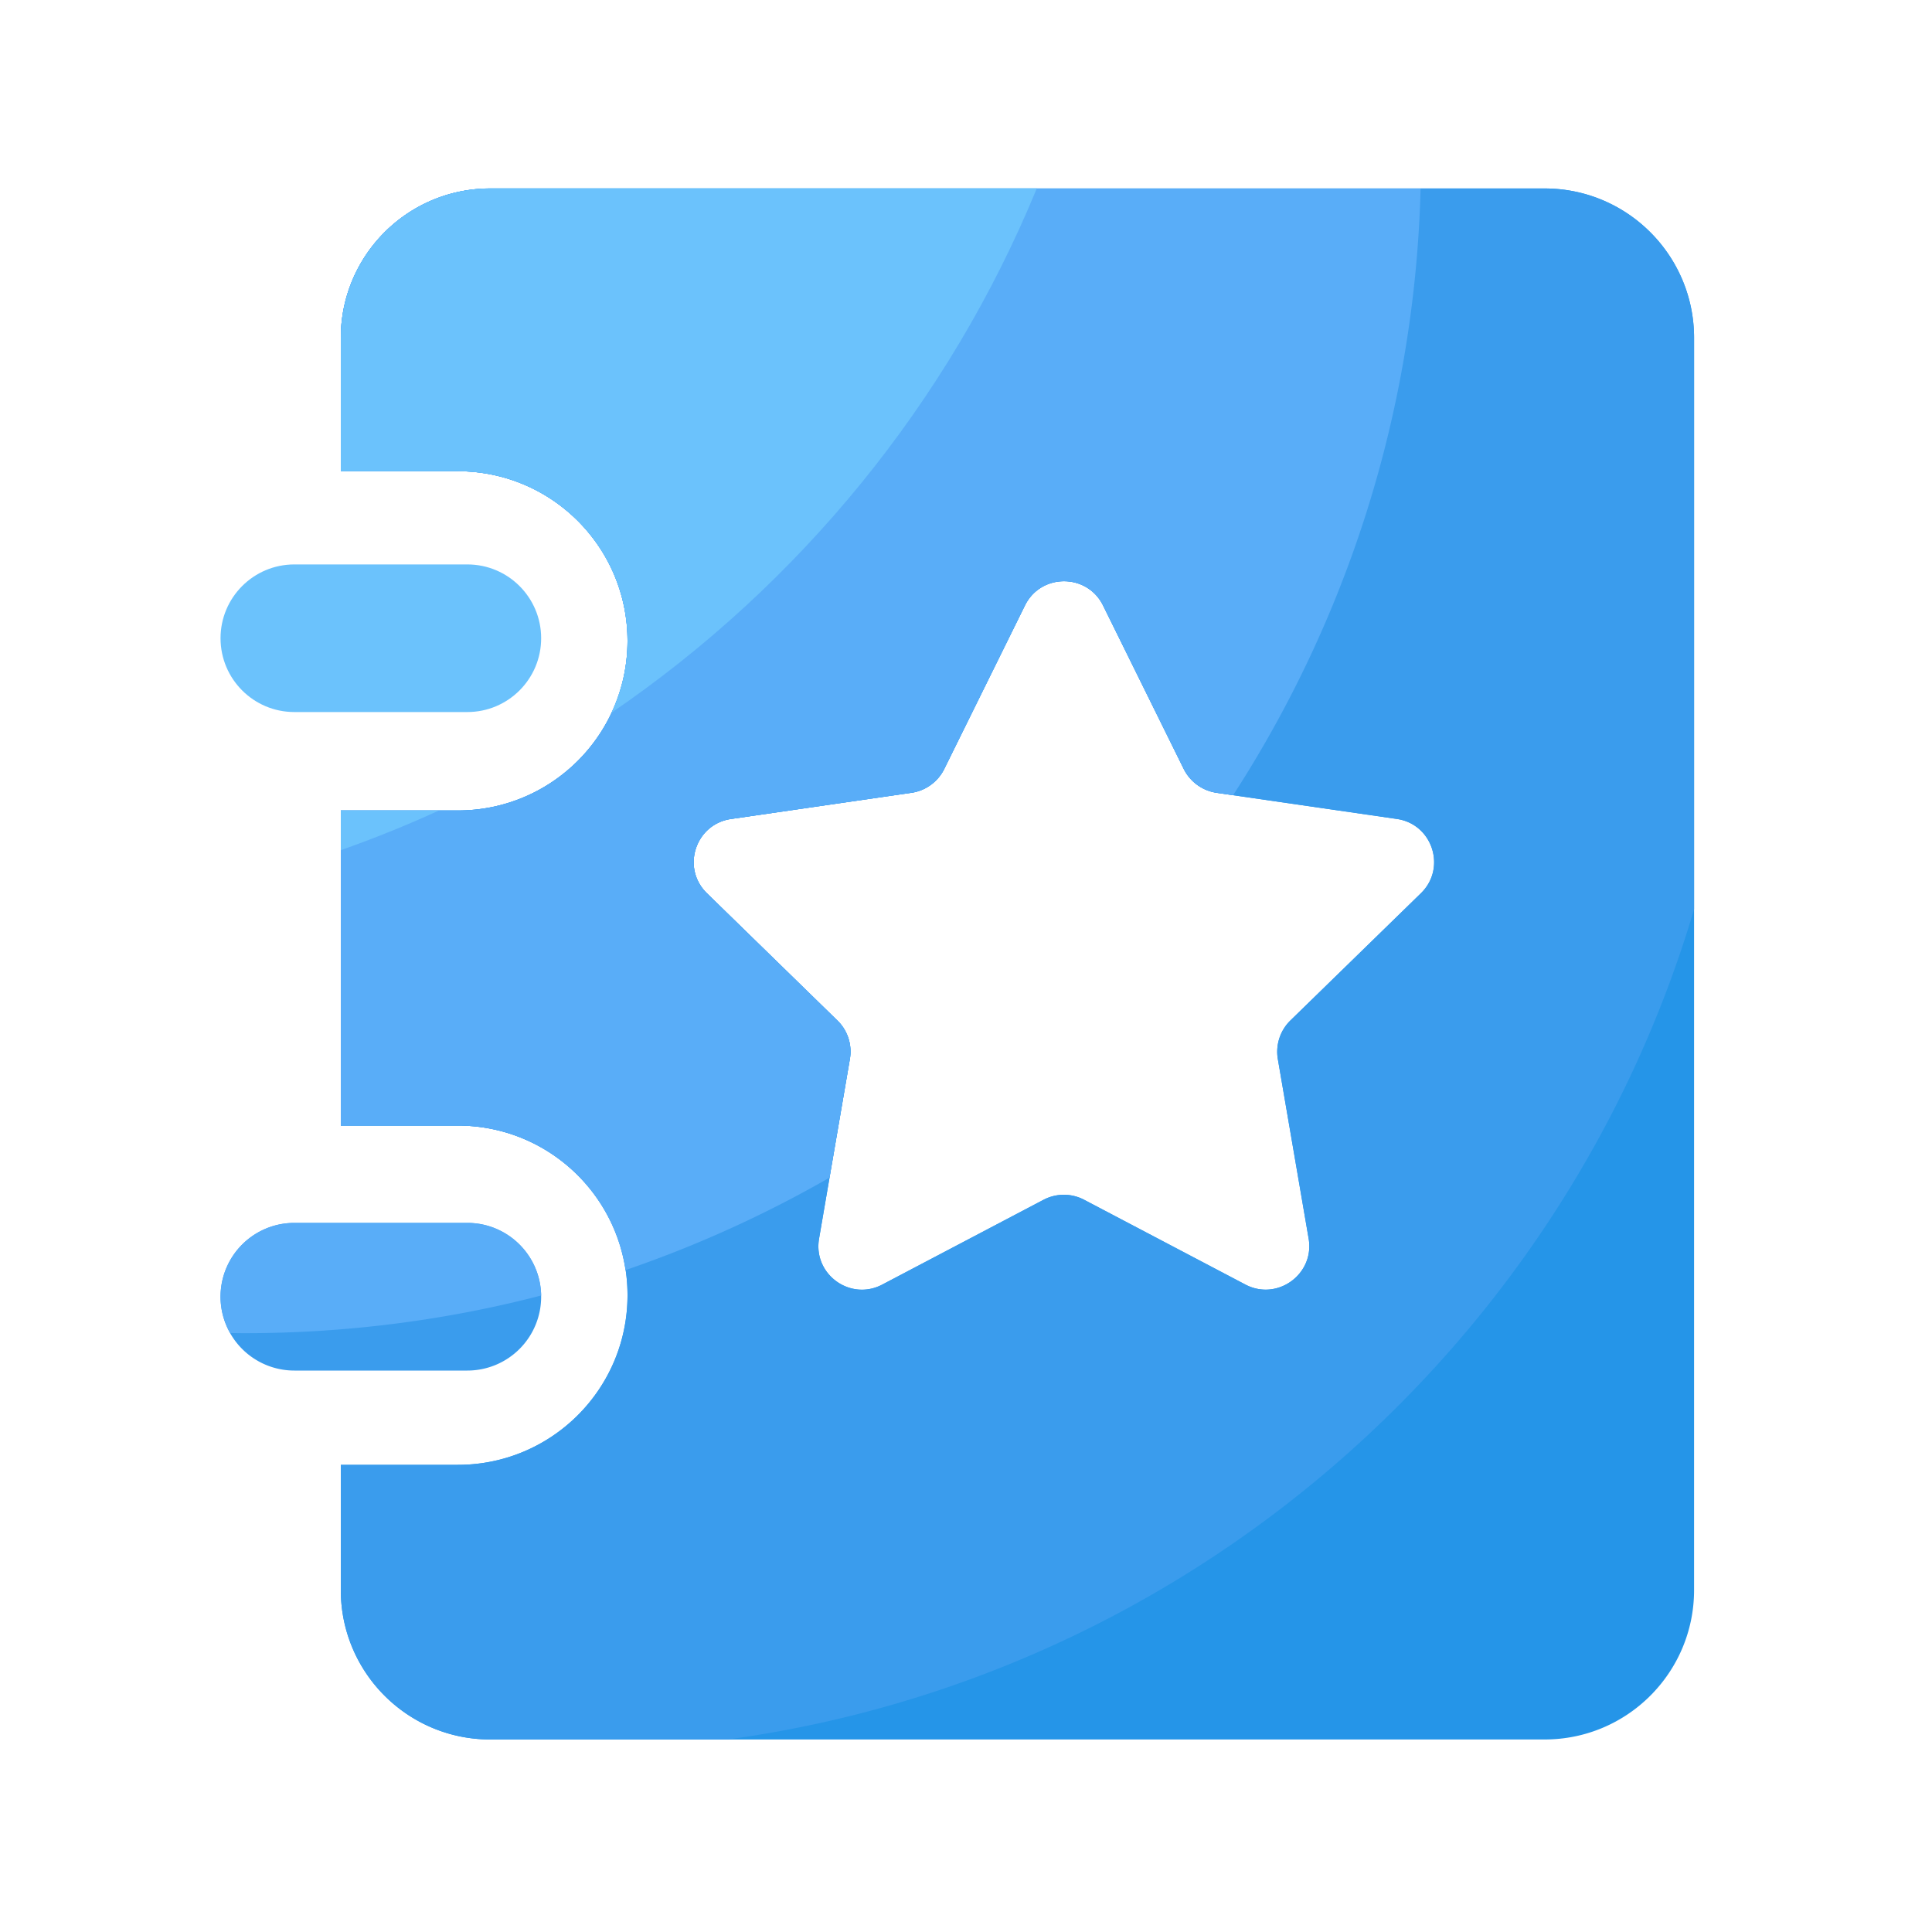 <?xml version="1.0" standalone="no"?><!DOCTYPE svg PUBLIC "-//W3C//DTD SVG 1.1//EN" "http://www.w3.org/Graphics/SVG/1.1/DTD/svg11.dtd"><svg class="icon" width="64px" height="64.00px" viewBox="0 0 1024 1024" version="1.1" xmlns="http://www.w3.org/2000/svg"><path d="M247.706 377.395H156.006c-21.606 0-39.117-17.51-39.117-39.117s17.51-39.117 39.117-39.117h91.699c21.606 0 39.117 17.51 39.117 39.117s-17.51 39.117-39.117 39.117z" fill="#6BC2FC" /><path d="M247.706 726.426H156.006a39.117 39.117 0 0 1-39.117-39.117 39.117 39.117 0 0 1 39.117-39.117h91.699a39.117 39.117 0 0 1 39.117 39.117 39.117 39.117 0 0 1-39.117 39.117z" fill="#3A9CED" /><path d="M818.688 99.891H259.84c-43.776 0-79.206 35.482-79.206 79.206v70.656H242.688c49.664 0 89.907 40.243 89.907 89.907S292.352 429.568 242.688 429.568H180.634v167.014H242.688c49.664 0 89.907 40.243 89.907 89.907s-40.243 89.907-89.907 89.907H180.634v66.355c0 43.776 35.482 79.206 79.206 79.206H818.688c43.776 0 79.206-35.482 79.206-79.206V179.098c0-43.725-35.43-79.206-79.206-79.206z m-65.587 373.555l-69.171 67.43a23.168 23.168 0 0 0-6.656 20.429l16.333 95.181c3.226 18.842-16.589 33.229-33.485 24.371l-85.504-44.954a23.142 23.142 0 0 0-21.504 0l-85.504 44.954c-16.947 8.909-36.762-5.478-33.485-24.371l16.333-95.181c1.28-7.475-1.178-15.155-6.656-20.429l-69.12-67.43c-13.722-13.363-6.144-36.659 12.8-39.373l95.59-13.875a23.132 23.132 0 0 0 17.408-12.646l42.752-86.63c8.448-17.152 32.973-17.152 41.421 0l42.752 86.63a23.255 23.255 0 0 0 17.408 12.646l95.59 13.875c18.842 2.714 26.419 26.01 12.698 39.373z" fill="#2595E8" /><path d="M897.894 179.098c0-43.776-35.482-79.206-79.206-79.206H259.84c-43.776 0-79.206 35.482-79.206 79.206v70.656H242.688c49.664 0 89.907 40.243 89.907 89.907S292.352 429.568 242.688 429.568H180.634v167.014H242.688c49.664 0 89.907 40.243 89.907 89.907s-40.243 89.907-89.907 89.907H180.634v66.355c0 43.776 35.482 79.206 79.206 79.206h125.901c244.378-33.536 443.597-208.691 512.154-440.064V179.098z m-144.794 294.349l-69.171 67.43a23.168 23.168 0 0 0-6.656 20.429l16.333 95.181c3.226 18.842-16.589 33.229-33.485 24.371l-85.504-44.954a23.142 23.142 0 0 0-21.504 0l-85.504 44.954c-16.947 8.909-36.762-5.478-33.485-24.371l16.333-95.181c1.28-7.475-1.178-15.155-6.656-20.429l-69.12-67.43c-13.722-13.363-6.144-36.659 12.8-39.373l95.59-13.875a23.132 23.132 0 0 0 17.408-12.646l42.752-86.63c8.448-17.152 32.973-17.152 41.421 0l42.752 86.63a23.255 23.255 0 0 0 17.408 12.646l95.59 13.875c18.842 2.714 26.419 26.01 12.698 39.373z" fill="#3A9CED" /><path d="M286.822 686.643c-0.358-21.299-17.715-38.502-39.117-38.502H156.006a39.117 39.117 0 0 0-34.048 58.368c2.611 0.051 5.222 0.102 7.885 0.102 54.17 0 106.803-6.912 156.979-19.968zM180.634 179.098v70.656H242.688c49.664 0 89.907 40.243 89.907 89.907S292.352 429.568 242.688 429.568H180.634v167.014H242.688c45.107 0 82.381 33.28 88.832 76.595 37.837-12.954 73.984-29.389 108.134-48.998l10.803-62.976c1.28-7.475-1.178-15.155-6.656-20.429l-69.12-67.328c-13.722-13.363-6.144-36.659 12.8-39.373l95.59-13.875a23.132 23.132 0 0 0 17.408-12.646l42.752-86.63c8.448-17.152 32.973-17.152 41.421 0l42.752 86.63a23.255 23.255 0 0 0 17.408 12.646l8.755 1.28c60.211-93.082 96.307-203.213 99.379-321.536H259.84c-43.776-0.051-79.206 35.43-79.206 79.155z" fill="#59ADF8" /><path d="M180.634 450.611c17.664-6.246 34.97-13.21 51.814-20.941H180.634v20.941zM180.634 179.098v70.656H242.688c49.664 0 89.907 40.243 89.907 89.907 0 13.67-3.123 26.522-8.55 38.144C423.936 309.606 502.938 213.094 549.53 99.84H259.84c-43.776 0.051-79.206 35.533-79.206 79.258z" fill="#6BC2FC" /></svg>